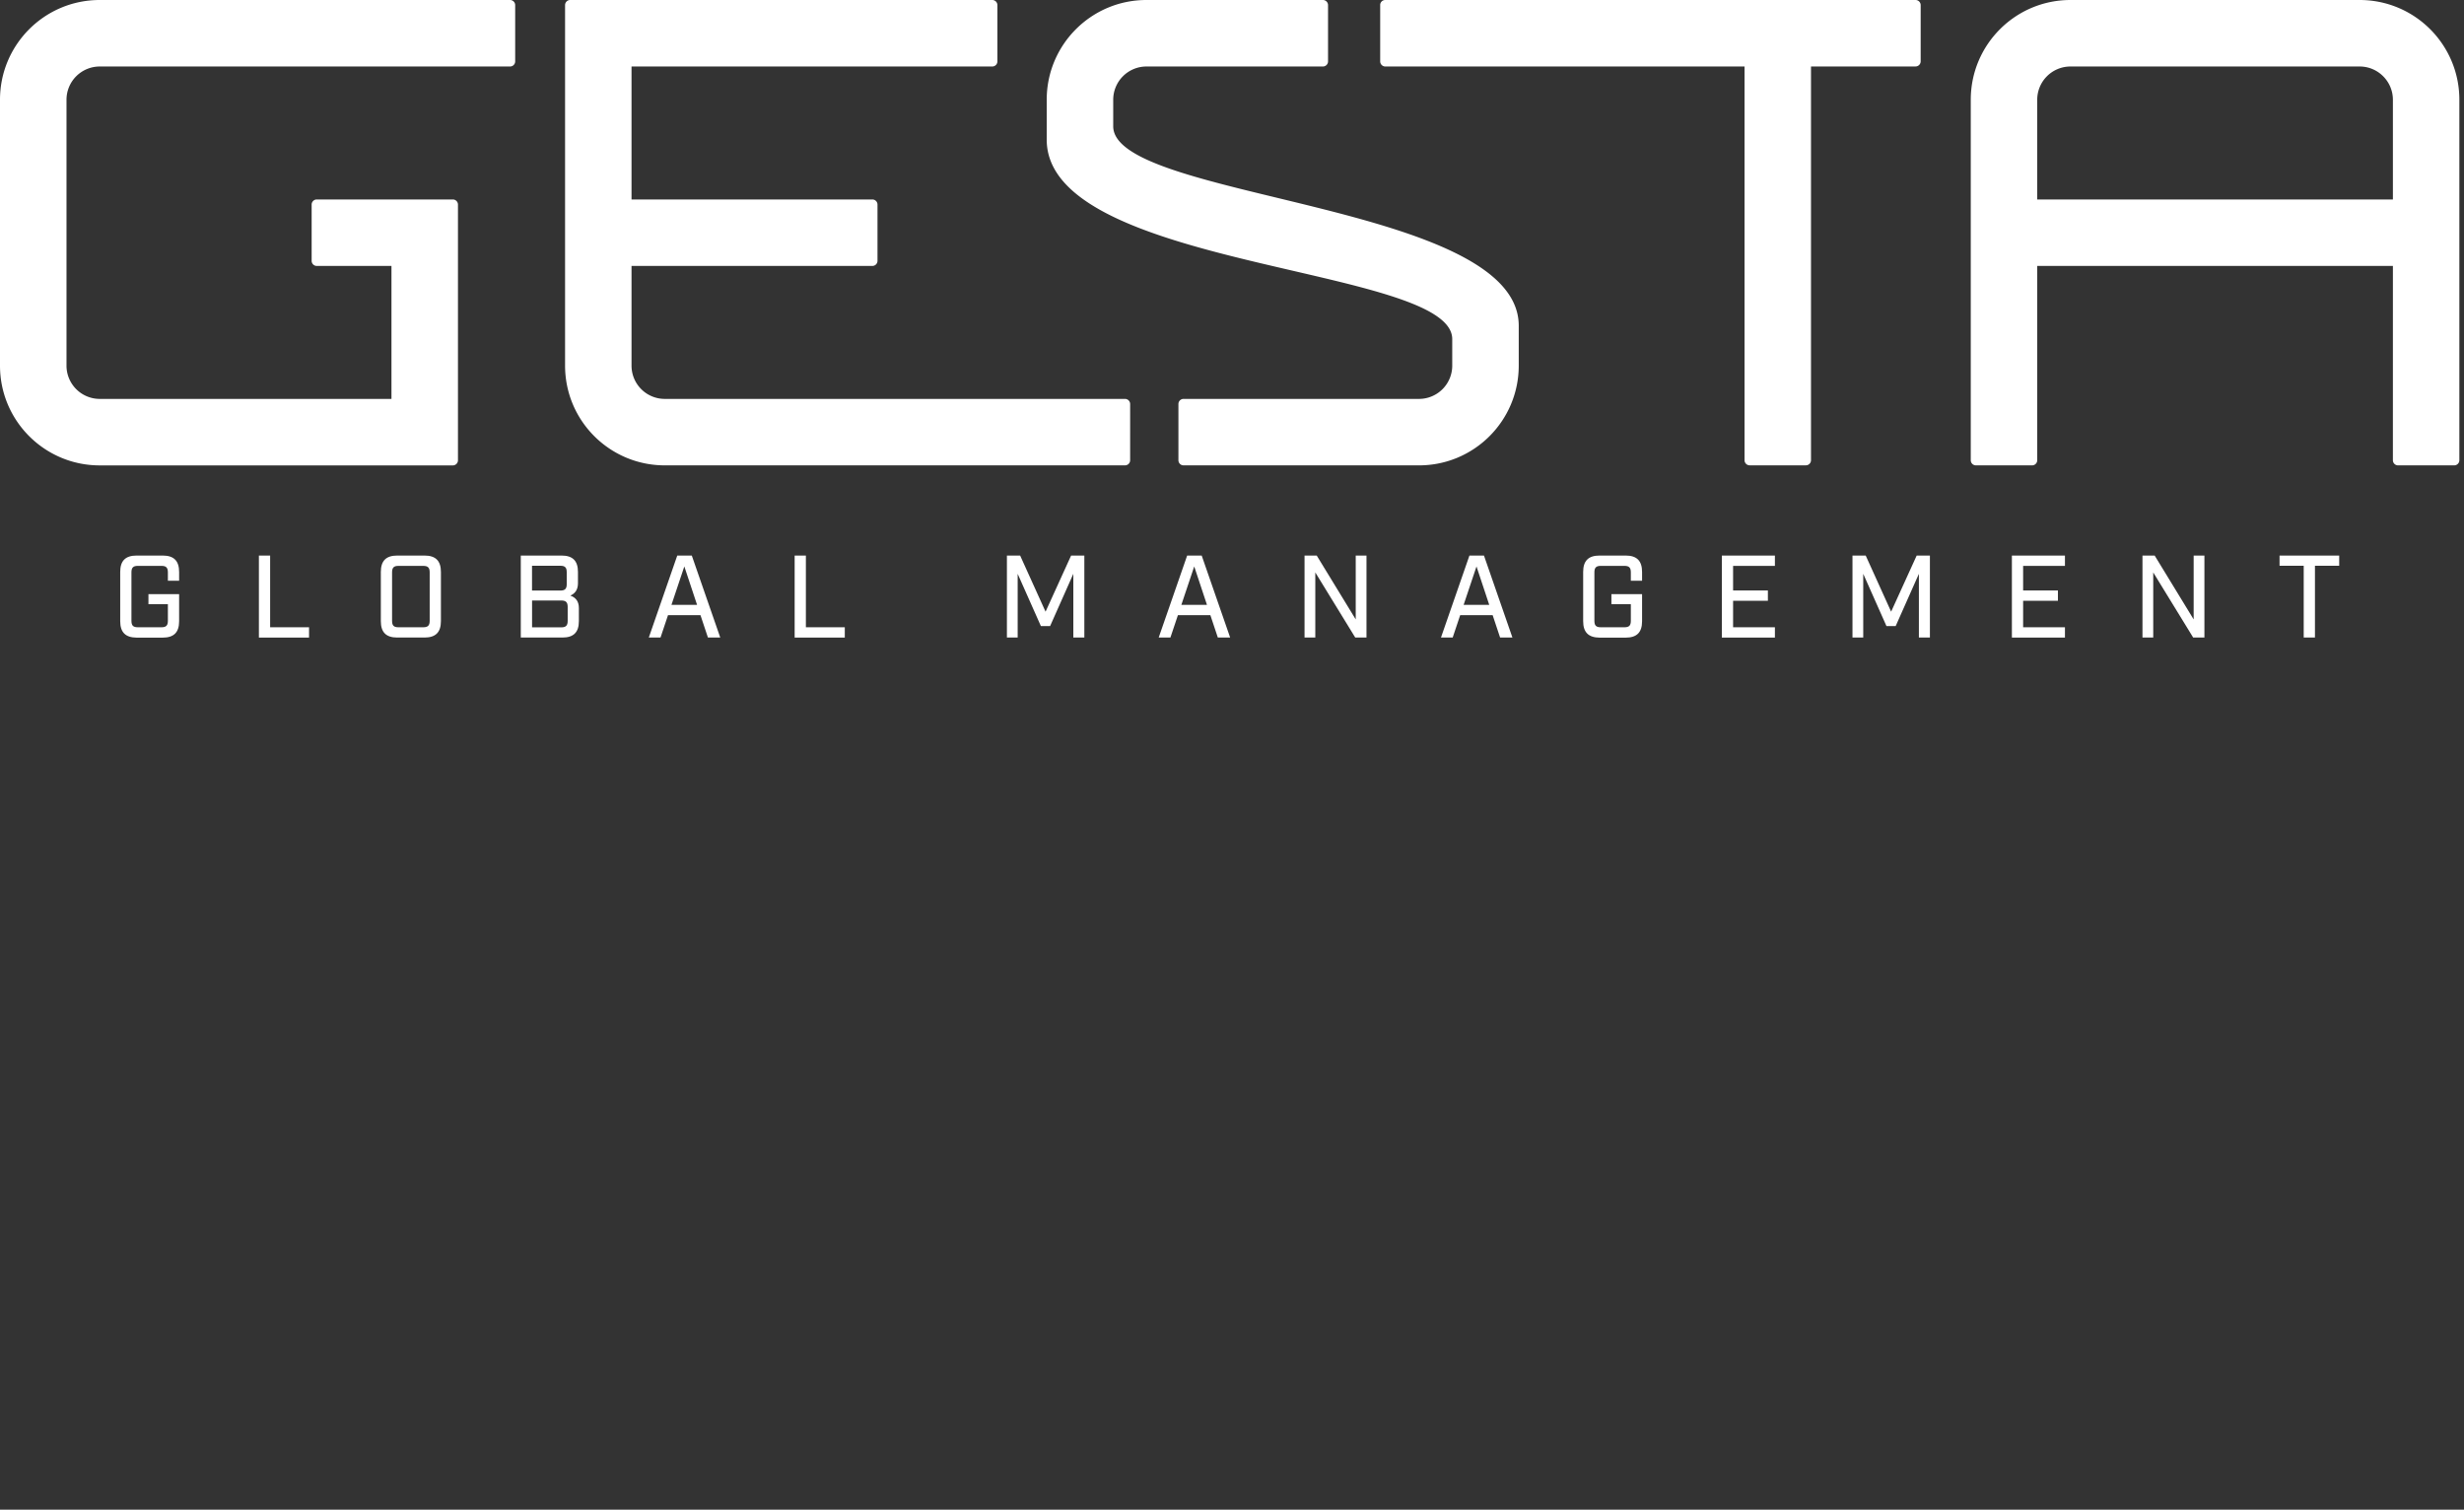 <svg xmlns="http://www.w3.org/2000/svg" fill="#fff" viewBox="0 0 568 348" role="img" aria-label="Gesta">
  <rect x="0" y="0" width="568" height="348" fill="#333333" stroke="none"/>
  <path
    d="M319.331 0h122.24c.65 0 1.18.53 1.18 1.18v12.96c0 .65-.53 1.18-1.18 1.18h-24.1v90.76c0 .65-.53 1.18-1.18 1.18h-12.96c-.65 0-1.18-.53-1.18-1.18V15.33h-82.81c-.65 0-1.18-.53-1.18-1.18V1.18c-.02-.65.51-1.18 1.17-1.18ZM543.941 0c12.7 0 22.99 10.29 22.99 22.99v83.1c0 .65-.53 1.18-1.18 1.18h-12.96c-.65 0-1.18-.53-1.18-1.18V61.3h-81.99v44.79c0 .65-.53 1.18-1.18 1.18h-12.96c-.65 0-1.18-.53-1.18-1.18v-83.1c0-12.7 10.29-22.99 22.99-22.99h66.65Zm0 15.33h-66.66a7.66 7.66 0 0 0-7.66 7.66v22.99h81.99V22.99c-.01-4.23-3.44-7.66-7.67-7.66ZM22.99 15.33h94.59c.65 0 1.18-.53 1.18-1.18V1.18c0-.65-.53-1.18-1.18-1.18H22.99C10.29 0 0 10.29 0 22.99v61.3c0 12.7 10.29 22.99 22.99 22.99h81.4c.65 0 1.18-.53 1.18-1.18V47.16c0-.65-.53-1.18-1.18-1.18H73.02c-.65 0-1.18.53-1.18 1.18v12.96c0 .65.53 1.18 1.18 1.18h17.22v30.65H22.99a7.66 7.66 0 0 1-7.66-7.66v-61.3a7.66 7.66 0 0 1 7.66-7.66ZM256.619 29.12v-6.13a7.66 7.66 0 0 1 7.66-7.66h40.68c.65 0 1.18-.53 1.18-1.18V1.18c0-.65-.53-1.18-1.18-1.18h-40.68c-12.7 0-22.99 10.29-22.99 22.99v9.2c0 29.88 93.48 29.12 93.48 45.97v6.13a7.66 7.66 0 0 1-7.66 7.66h-54.28c-.65 0-1.18.53-1.18 1.18v12.96c0 .65.53 1.18 1.18 1.18h54.28c12.7 0 22.99-10.29 22.99-22.99v-9.2c0-28.34-93.48-29.11-93.48-45.96Z"
    fill="#fff"
  />
  <path
    d="M259.33 91.95H153.24a7.66 7.66 0 0 1-7.66-7.66V61.3h55.52c.65 0 1.18-.53 1.18-1.18V47.16c0-.65-.53-1.18-1.18-1.18h-55.52V15.33h83.16c.65 0 1.18-.53 1.18-1.18V1.18c0-.65-.53-1.18-1.18-1.18h-97.3c-.65 0-1.18.53-1.18 1.18v83.1c0 12.7 10.29 22.99 22.99 22.99h106.09c.65 0 1.18-.53 1.18-1.18V93.13c0-.65-.53-1.18-1.19-1.18Z"
    fill="#fff"
  />
  <path
    d="M27.71 143.18v-11.34c0-2.57 1.21-3.78 3.78-3.78h6.02c2.57 0 3.78 1.22 3.78 3.78v2.03H38.7v-1.94c0-1.08-.41-1.49-1.46-1.49h-5.48c-1.05 0-1.46.4-1.46 1.49v11.18c0 1.08.4 1.48 1.46 1.48h5.48c1.05 0 1.46-.4 1.46-1.48v-3.83h-4.48v-2.32h7.07v6.24c0 2.57-1.21 3.78-3.78 3.78h-6.02c-2.57-.02-3.78-1.23-3.78-3.8ZM59.682 128.06h2.59v16.53h8.97v2.38h-11.56v-18.91ZM87.791 143.18v-11.34c0-2.57 1.21-3.78 3.78-3.78h6.29c2.57 0 3.78 1.22 3.78 3.78v11.34c0 2.57-1.22 3.78-3.78 3.78h-6.29c-2.57 0-3.78-1.21-3.78-3.78Zm9.77 1.41c1.08 0 1.49-.4 1.49-1.48v-11.18c0-1.08-.4-1.49-1.49-1.49h-5.72c-1.05 0-1.46.4-1.46 1.49v11.18c0 1.08.4 1.48 1.46 1.48h5.72ZM120.051 128.06h9.4c2.57 0 3.78 1.22 3.78 3.78v2.59c0 1.49-.65 2.38-1.76 2.86 1.32.46 1.97 1.4 1.97 2.89v3c0 2.57-1.22 3.78-3.78 3.78h-9.61v-18.9Zm9.1 8.07c1.08 0 1.49-.4 1.49-1.46v-2.78c0-1.08-.4-1.48-1.49-1.48h-6.51v5.72h6.51Zm.22 8.48c1.08 0 1.49-.41 1.49-1.49v-3.21c0-1.08-.4-1.49-1.49-1.49h-6.72v6.18h6.72v.01ZM161.471 141.8h-7.48l-1.73 5.16h-2.7l6.56-18.9h3.35l6.56 18.9h-2.84l-1.72-5.16Zm-.78-2.37-2.94-8.86-2.97 8.86h5.91ZM183.182 128.06h2.59v16.53h8.97v2.38h-11.56v-18.91ZM232.111 128.06h3.05l5.86 12.94 5.89-12.94h3.05v18.9h-2.54v-14.69l-5.35 12.04h-2.13l-5.35-12.04v14.69h-2.48v-18.9ZM279.012 141.8h-7.48l-1.73 5.16h-2.7l6.56-18.9h3.35l6.56 18.9h-2.84l-1.72-5.16Zm-.78-2.37-2.94-8.86-2.97 8.86h5.91ZM300.721 128.06h2.81l8.99 14.72v-14.72h2.48v18.9h-2.59l-9.21-15.01v15.01h-2.48v-18.9ZM344.082 141.8h-7.48l-1.73 5.16h-2.7l6.56-18.9h3.35l6.56 18.9h-2.84l-1.72-5.16Zm-.78-2.37-2.94-8.86-2.97 8.86h5.91ZM364.951 143.18v-11.34c0-2.57 1.21-3.78 3.78-3.78h6.02c2.57 0 3.78 1.22 3.78 3.78v2.03h-2.59v-1.94c0-1.08-.4-1.49-1.46-1.49h-5.48c-1.05 0-1.46.4-1.46 1.49v11.18c0 1.08.4 1.48 1.46 1.48h5.48c1.05 0 1.46-.4 1.46-1.48v-3.83h-4.48v-2.32h7.07v6.24c0 2.57-1.21 3.78-3.78 3.78h-6.02c-2.56-.02-3.78-1.23-3.78-3.8ZM396.922 128.06h12.23v2.38h-9.64v5.67h8.02v2.38h-8.02v6.1h9.64v2.38h-12.23v-18.91ZM427.031 128.06h3.05l5.86 12.94 5.89-12.94h3.05v18.9h-2.54v-14.69l-5.35 12.04h-2.13l-5.35-12.04v14.69h-2.48v-18.9ZM463.781 128.06h12.23v2.38h-9.64v5.67h8.02v2.38h-8.02v6.1h9.64v2.38h-12.23v-18.91ZM493.881 128.06h2.81l8.99 14.72v-14.72h2.48v18.9h-2.59l-9.21-15.01v15.01h-2.48v-18.9ZM531.04 130.41h-5.56v-2.35h13.75v2.35h-5.589v16.55h-2.591v-16.55h-.01Z"
    fill="#fff"
    className="text"
  />
</svg>